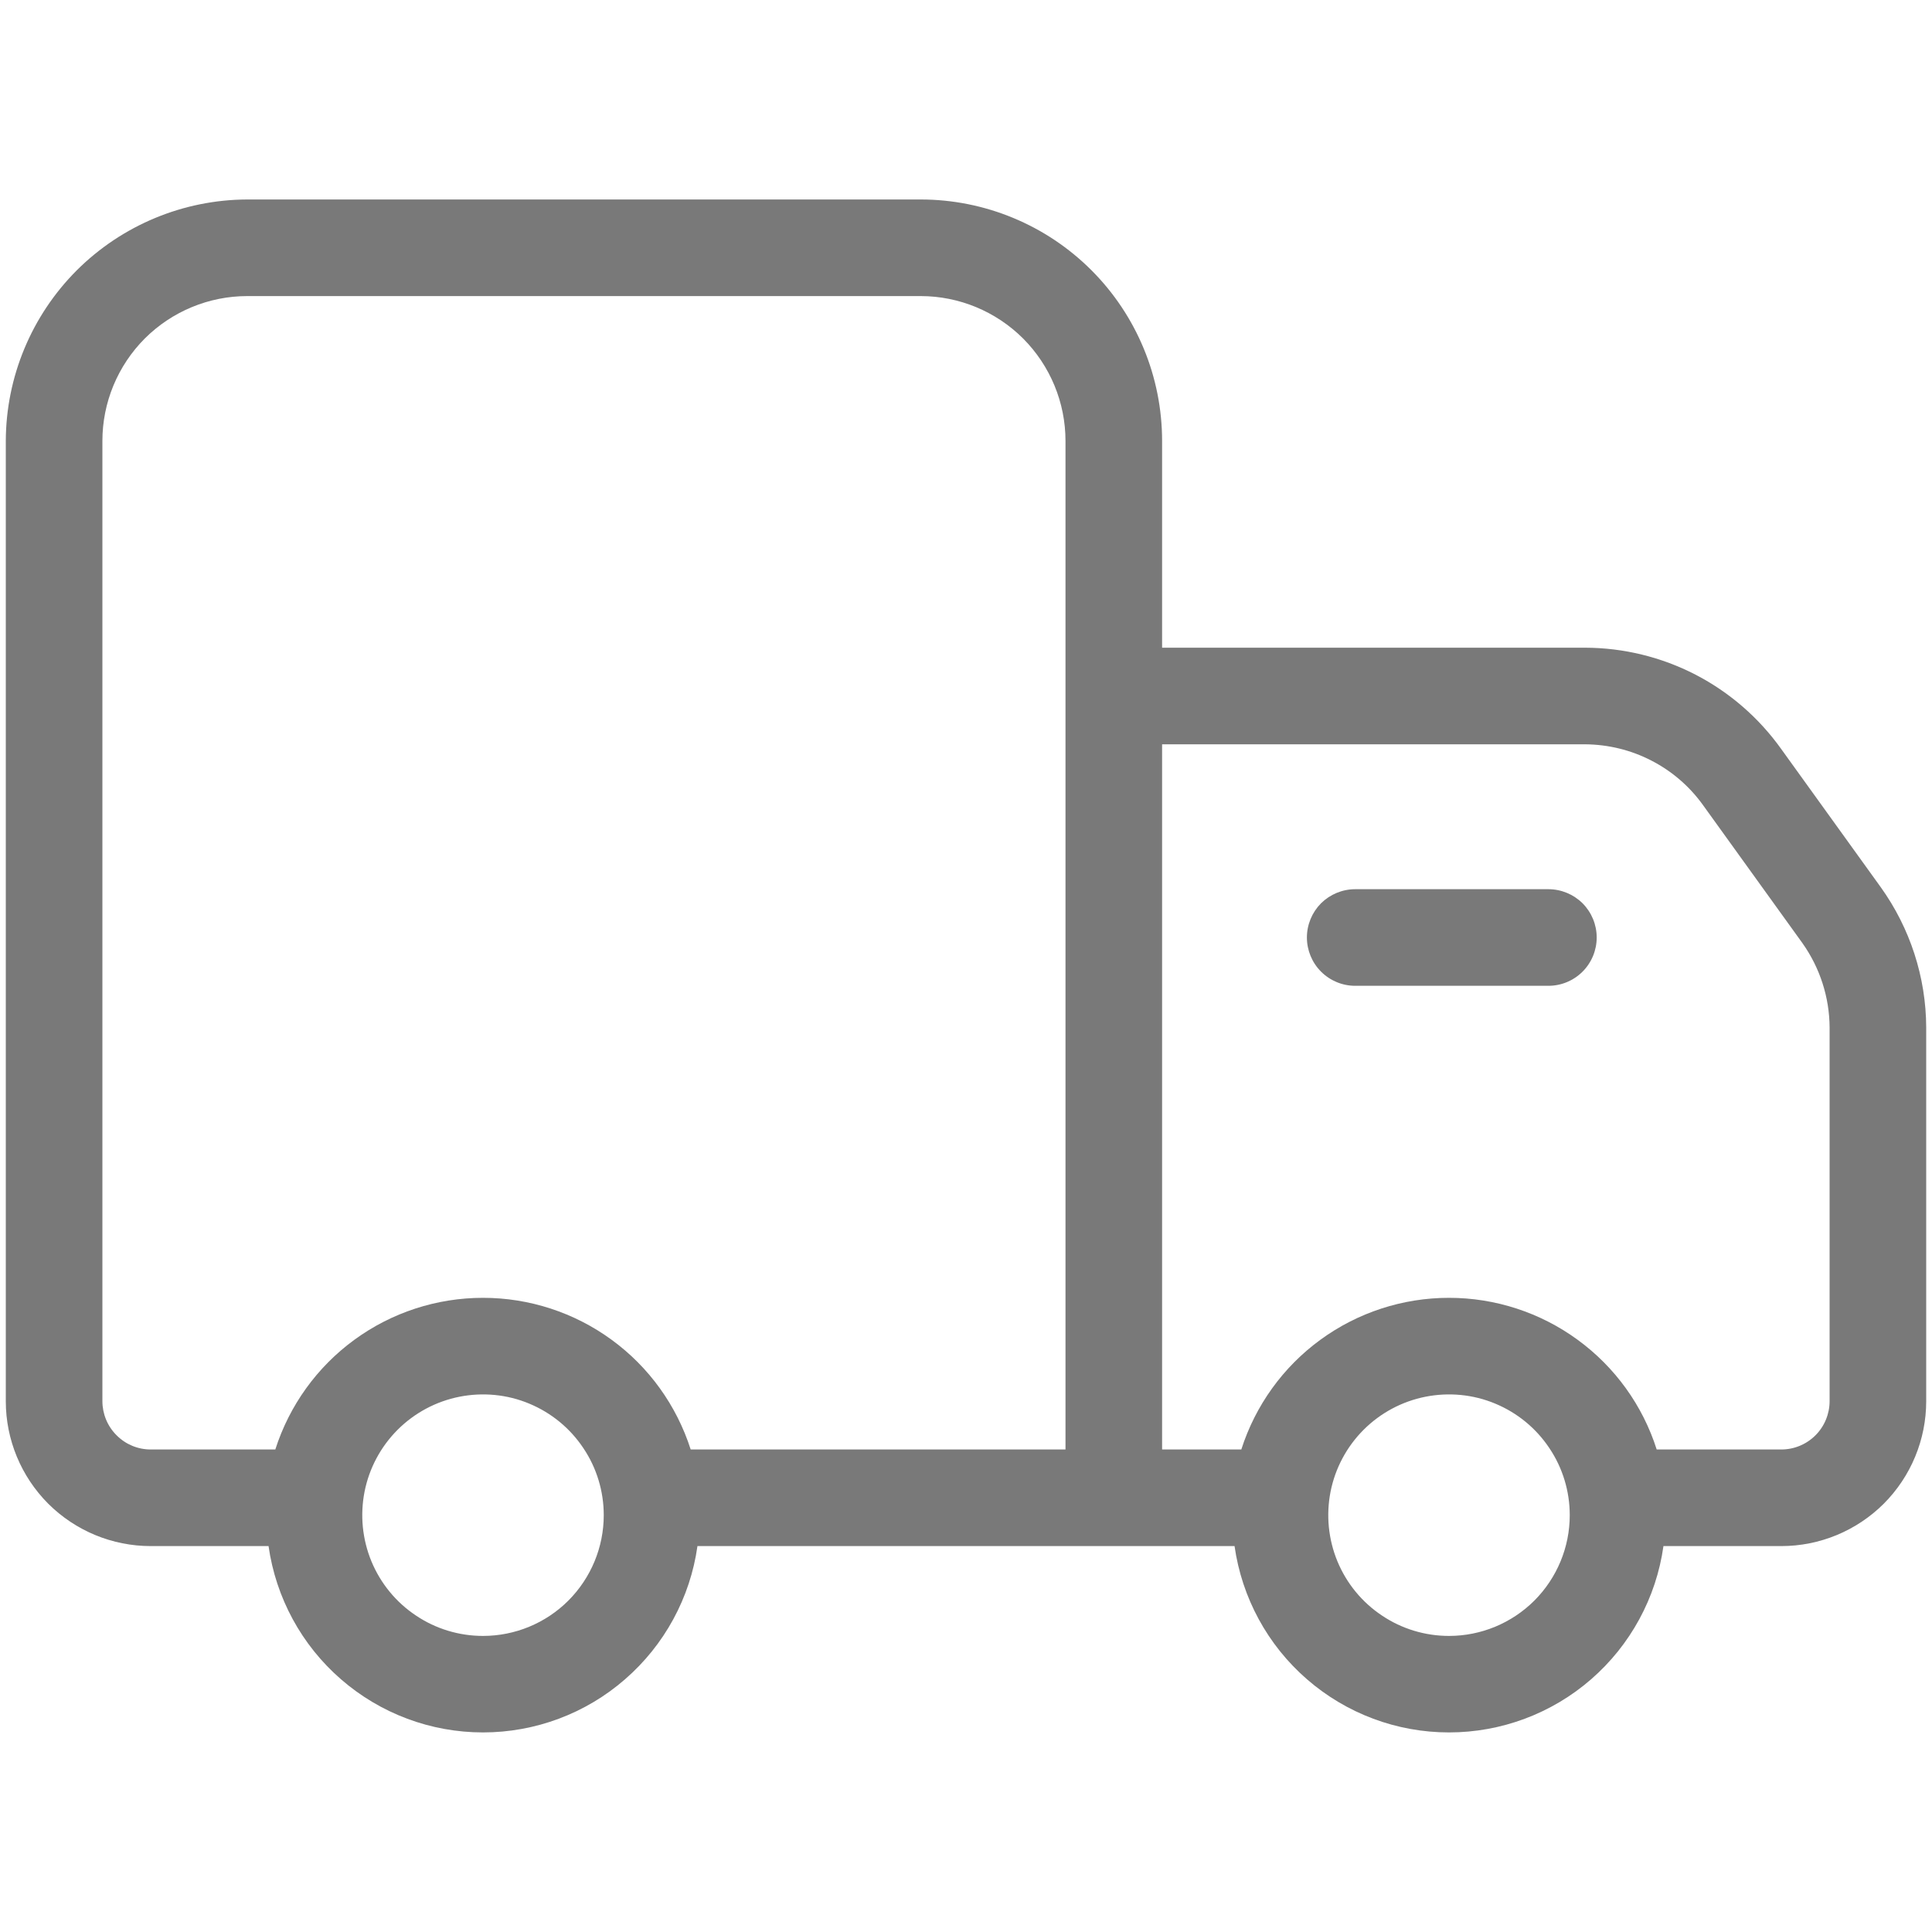 <svg width="24" height="24" viewBox="0 0 20 16" fill="none" xmlns="http://www.w3.org/2000/svg">
<path d="M19.47 7.185L18.44 5.755C18.209 5.431 17.905 5.167 17.552 4.984C17.199 4.802 16.808 4.706 16.41 4.705H12.03V2.565C12.03 1.902 11.767 1.266 11.298 0.797C10.829 0.328 10.193 0.065 9.53 0.065H2.56C1.898 0.067 1.263 0.331 0.794 0.799C0.326 1.268 0.062 1.902 0.06 2.565V12.505C0.06 12.903 0.218 13.284 0.499 13.566C0.781 13.847 1.162 14.005 1.56 14.005H2.78C2.856 14.54 3.122 15.03 3.53 15.384C3.938 15.739 4.46 15.934 5 15.934C5.54 15.934 6.063 15.739 6.47 15.384C6.878 15.03 7.145 14.54 7.22 14.005H12.78C12.856 14.54 13.122 15.03 13.53 15.384C13.938 15.739 14.46 15.934 15 15.934C15.54 15.934 16.063 15.739 16.471 15.384C16.878 15.03 17.145 14.54 17.22 14.005H18.44C18.838 14.005 19.219 13.847 19.501 13.566C19.782 13.284 19.94 12.903 19.94 12.505V8.635C19.938 8.115 19.773 7.608 19.47 7.185ZM5 14.935C4.753 14.935 4.511 14.862 4.306 14.724C4.1 14.587 3.94 14.392 3.845 14.163C3.751 13.935 3.726 13.684 3.774 13.441C3.822 13.199 3.941 12.976 4.116 12.801C4.291 12.626 4.514 12.507 4.756 12.459C4.999 12.411 5.25 12.435 5.478 12.53C5.707 12.625 5.902 12.785 6.039 12.991C6.177 13.196 6.25 13.438 6.25 13.685C6.25 14.017 6.118 14.334 5.884 14.569C5.65 14.803 5.332 14.935 5 14.935ZM11.03 13.005H7.15C7.004 12.549 6.718 12.151 6.331 11.869C5.945 11.587 5.479 11.435 5 11.435C4.521 11.435 4.055 11.587 3.669 11.869C3.282 12.151 2.996 12.549 2.85 13.005H1.56C1.427 13.005 1.3 12.952 1.207 12.858C1.113 12.765 1.06 12.637 1.06 12.505V2.565C1.06 2.167 1.218 1.786 1.499 1.504C1.781 1.223 2.162 1.065 2.56 1.065H9.53C9.928 1.065 10.309 1.223 10.591 1.504C10.872 1.786 11.03 2.167 11.03 2.565V13.005ZM15 14.935C14.753 14.935 14.511 14.862 14.306 14.724C14.1 14.587 13.94 14.392 13.845 14.163C13.751 13.935 13.726 13.684 13.774 13.441C13.822 13.199 13.941 12.976 14.116 12.801C14.291 12.626 14.514 12.507 14.756 12.459C14.999 12.411 15.25 12.435 15.478 12.53C15.707 12.625 15.902 12.785 16.039 12.991C16.177 13.196 16.25 13.438 16.25 13.685C16.25 14.017 16.118 14.334 15.884 14.569C15.649 14.803 15.332 14.935 15 14.935ZM18.94 12.505C18.94 12.637 18.887 12.765 18.794 12.858C18.7 12.952 18.573 13.005 18.44 13.005H17.15C17.005 12.549 16.718 12.151 16.331 11.869C15.945 11.587 15.479 11.435 15 11.435C14.521 11.435 14.055 11.587 13.669 11.869C13.282 12.151 12.996 12.549 12.85 13.005H12.03V5.705H16.41C16.649 5.707 16.884 5.764 17.096 5.874C17.308 5.983 17.491 6.141 17.63 6.335L18.66 7.765C18.84 8.02 18.938 8.323 18.94 8.635V12.505Z" fill="#797979"/>
<path d="M16.029 8.205H14.029C13.896 8.205 13.769 8.152 13.675 8.058C13.582 7.965 13.529 7.837 13.529 7.705C13.529 7.572 13.582 7.445 13.675 7.351C13.769 7.258 13.896 7.205 14.029 7.205H16.029C16.162 7.205 16.289 7.258 16.383 7.351C16.476 7.445 16.529 7.572 16.529 7.705C16.529 7.837 16.476 7.965 16.383 8.058C16.289 8.152 16.162 8.205 16.029 8.205Z" fill="#797979"/>
</svg>
